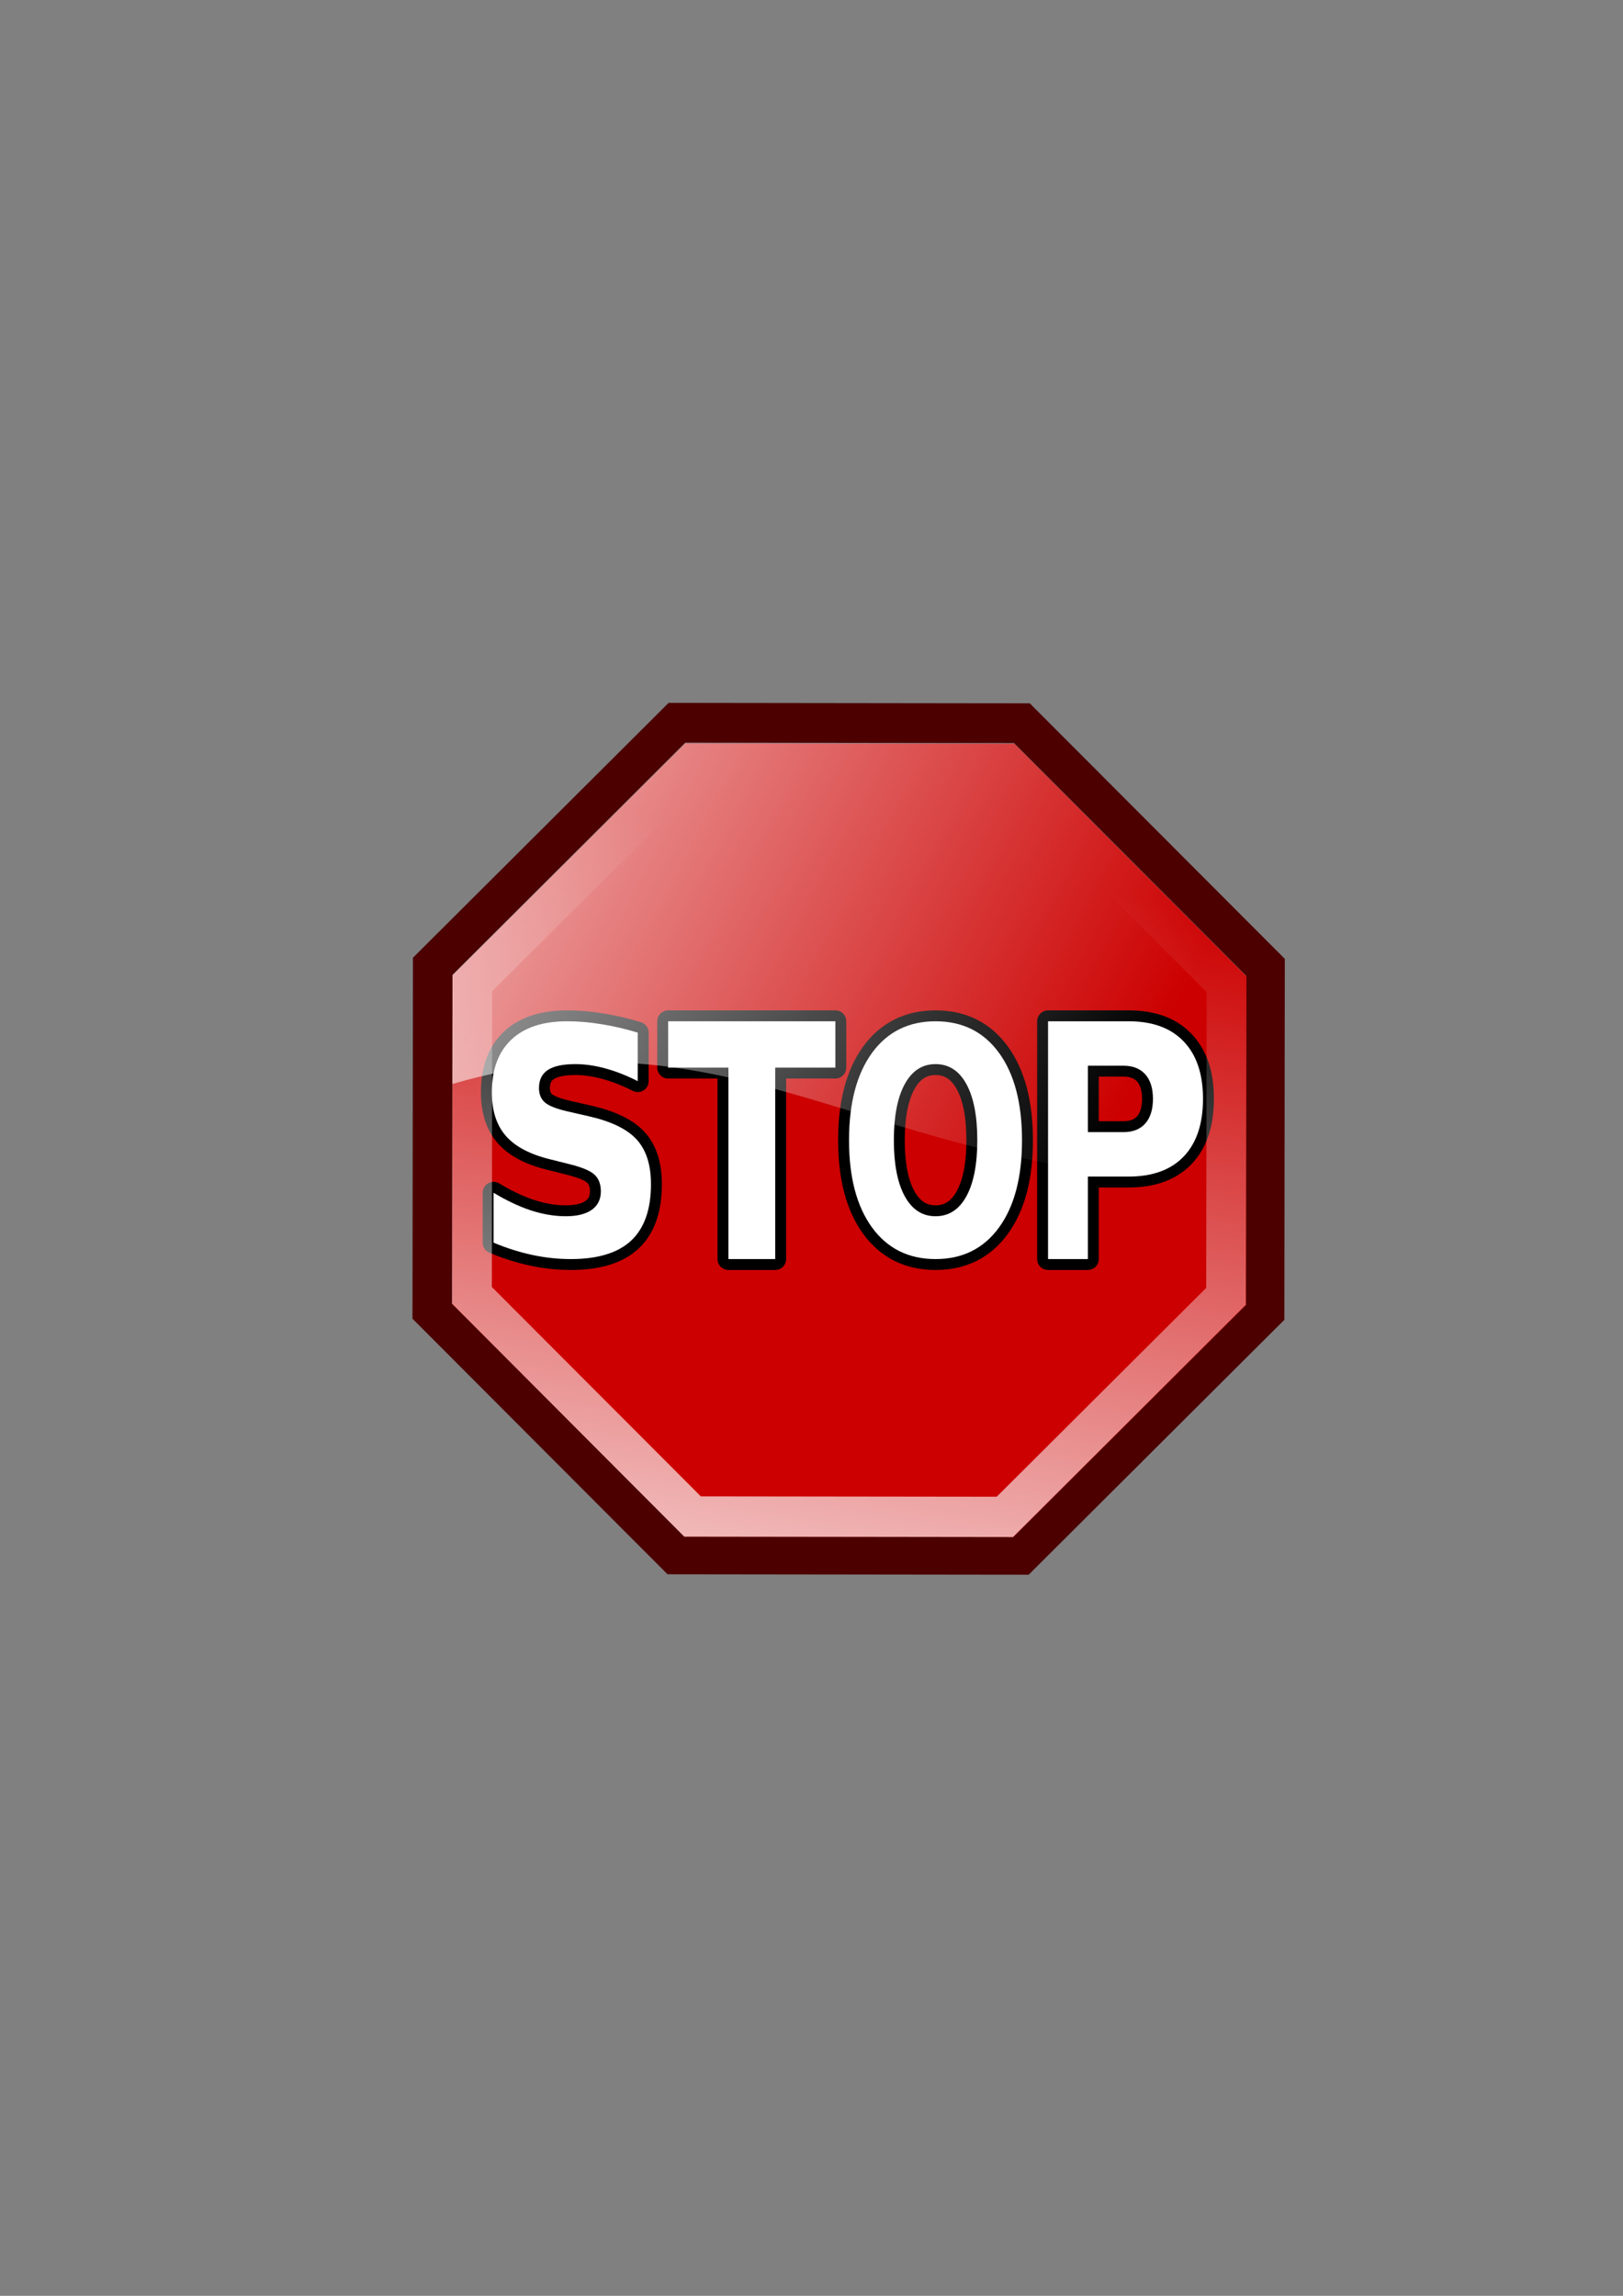 <?xml version="1.0" encoding="UTF-8" standalone="no"?>
<!-- Created with Inkscape (http://www.inkscape.org/) -->

<svg
   xmlns:dc="http://purl.org/dc/elements/1.1/"
   xmlns:cc="http://creativecommons.org/ns#"
   xmlns:rdf="http://www.w3.org/1999/02/22-rdf-syntax-ns#"
   xmlns:svg="http://www.w3.org/2000/svg"
   xmlns="http://www.w3.org/2000/svg"
   xmlns:xlink="http://www.w3.org/1999/xlink"
   xmlns:sodipodi="http://sodipodi.sourceforge.net/DTD/sodipodi-0.dtd"
   xmlns:inkscape="http://www.inkscape.org/namespaces/inkscape"
   width="210mm"
   height="297mm"
   viewBox="0 0 744.094 1052.362"
   id="svg2"
   version="1.1"
   inkscape:version="0.91 r13725"
   inkscape:export-xdpi="4.9507737"
   inkscape:export-ydpi="4.9507737"
   sodipodi:docname="stop-sign.svg"
   inkscape:export-filename="C:\Users\johannes\Documents\Arbeit\RRZE\github3\tango\22x22\status\stop-sign.png">
  <rect x="0" y="0" width="744.094" height="1052.362" fill="#808080" stroke="none"/>
  <title
     id="title4286">stop sign</title>
  <defs
     id="defs4">
    <linearGradient
       inkscape:collect="always"
       id="linearGradient4255">
      <stop
         style="stop-color:#ffffff;stop-opacity:1;"
         offset="0"
         id="stop4257" />
      <stop
         style="stop-color:#ffffff;stop-opacity:0;"
         offset="1"
         id="stop4259" />
    </linearGradient>
    <linearGradient
       id="linearGradient2224">
      <stop
         id="stop2226"
         offset="0"
         style="stop-color:#7c7c7c;stop-opacity:1;" />
      <stop
         id="stop2228"
         offset="1"
         style="stop-color:#b8b8b8;stop-opacity:1;" />
    </linearGradient>
    <linearGradient
       id="linearGradient15218">
      <stop
         id="stop15220"
         offset="0"
         style="stop-color:#eeeeef;stop-opacity:1;" />
      <stop
         id="stop2736"
         offset="0.599"
         style="stop-color:#d3d7cf;stop-opacity:1;" />
      <stop
         id="stop2738"
         offset="0.828"
         style="stop-color:#ffffff;stop-opacity:1;" />
      <stop
         id="stop15222"
         offset="1"
         style="stop-color:#d3d7cf;stop-opacity:1;" />
    </linearGradient>
    <pattern
       y="0"
       x="0"
       height="6"
       width="6"
       patternUnits="userSpaceOnUse"
       id="EMFhbasepattern" />
    <pattern
       y="0"
       x="0"
       height="6"
       width="6"
       patternUnits="userSpaceOnUse"
       id="EMFhbasepattern-2" />
    <pattern
       y="0"
       x="0"
       height="6"
       width="6"
       patternUnits="userSpaceOnUse"
       id="EMFhbasepattern-5" />
    <linearGradient
       inkscape:collect="always"
       id="linearGradient4167">
      <stop
         style="stop-color:#4e505d;stop-opacity:1;"
         offset="0"
         id="stop4169" />
      <stop
         style="stop-color:#7a8597;stop-opacity:1"
         offset="1"
         id="stop4171" />
    </linearGradient>
    <linearGradient
       inkscape:collect="always"
       xlink:href="#linearGradient4167"
       id="linearGradient4190"
       x1="367"
       y1="585.362"
       x2="426"
       y2="450.362"
       gradientUnits="userSpaceOnUse"
       gradientTransform="matrix(0.875,0,0,0.875,47.75,66.295)" />
    <linearGradient
       id="linearGradient3804">
      <stop
         style="stop-color:#ffffff;stop-opacity:1;"
         offset="0"
         id="stop3806" />
      <stop
         style="stop-color:#ffffff;stop-opacity:0;"
         offset="1"
         id="stop3808" />
    </linearGradient>
    <linearGradient
       inkscape:collect="always"
       xlink:href="#linearGradient4167"
       id="linearGradient4175"
       x1="0"
       y1="306"
       x2="612"
       y2="306"
       gradientUnits="userSpaceOnUse" />
    <linearGradient
       id="linearGradient4761">
      <stop
         id="stop4769"
         offset="0"
         style="stop-color:#ffffff;stop-opacity:1;" />
      <stop
         id="stop4775"
         offset="0.504"
         style="stop-color:#ffffff;stop-opacity:1;" />
      <stop
         id="stop4771"
         offset="1"
         style="stop-color:#ffffff;stop-opacity:0.067;" />
    </linearGradient>
    <linearGradient
       inkscape:collect="always"
       xlink:href="#linearGradient4254"
       id="linearGradient4298"
       gradientUnits="userSpaceOnUse"
       x1="358.431"
       y1="465.731"
       x2="429.966"
       y2="644.629" />
    <linearGradient
       inkscape:collect="always"
       id="linearGradient4254">
      <stop
         style="stop-color:#7a8597;stop-opacity:1"
         offset="0"
         id="stop4256" />
      <stop
         style="stop-color:#4e505d;stop-opacity:1"
         offset="1"
         id="stop4258" />
    </linearGradient>
    <linearGradient
       inkscape:collect="always"
       xlink:href="#linearGradient4254"
       id="linearGradient4300"
       gradientUnits="userSpaceOnUse"
       gradientTransform="translate(0.37,-0.395)"
       x1="380.01"
       y1="330.406"
       x2="414.616"
       y2="457.181" />
    <pattern
       y="0"
       x="0"
       height="6"
       width="6"
       patternUnits="userSpaceOnUse"
       id="EMFhbasepattern-0" />
    <pattern
       y="0"
       x="0"
       height="6"
       width="6"
       patternUnits="userSpaceOnUse"
       id="EMFhbasepattern-6" />
    <linearGradient
       id="linearGradient8488">
      <stop
         id="stop8490"
         offset="0"
         style="stop-color:#ffffff;stop-opacity:0;" />
      <stop
         id="stop8492"
         offset="0.49"
         style="stop-color:#ffffff;stop-opacity:1;" />
      <stop
         id="stop8494"
         offset="0.938"
         style="stop-color:#ffffff;stop-opacity:0.433;" />
      <stop
         id="stop8496"
         offset="1"
         style="stop-color:#ffffff;stop-opacity:0;" />
    </linearGradient>
    <linearGradient
       inkscape:collect="always"
       xlink:href="#linearGradient3804"
       id="linearGradient4246"
       x1="371.093"
       y1="722.112"
       x2="425.645"
       y2="394.362"
       gradientUnits="userSpaceOnUse" />
    <linearGradient
       inkscape:collect="always"
       xlink:href="#linearGradient4255"
       id="linearGradient4261"
       x1="207.275"
       y1="340.399"
       x2="516.5"
       y2="504.216"
       gradientUnits="userSpaceOnUse" />
  </defs>
  <sodipodi:namedview
     id="base"
     pagecolor="#ffffff"
     bordercolor="#666666"
     borderopacity="1.0"
     inkscape:pageopacity="0.0"
     inkscape:pageshadow="2"
     inkscape:zoom="0.5"
     inkscape:cx="168.82482"
     inkscape:cy="539.12743"
     inkscape:document-units="px"
     inkscape:current-layer="layer1"
     showgrid="false"
     showguides="true"
     inkscape:guide-bbox="true"
     inkscape:window-width="1366"
     inkscape:window-height="721"
     inkscape:window-x="-4"
     inkscape:window-y="-4"
     inkscape:window-maximized="1"
     inkscape:snap-bbox="true"
     inkscape:bbox-paths="true"
     inkscape:bbox-nodes="true"
     inkscape:snap-global="true">
    <sodipodi:guide
       position="315.536,730.179"
       orientation="0,1"
       id="guide3338" />
    <sodipodi:guide
       position="375.75,330.25"
       orientation="0,1"
       id="guide3340" />
    <sodipodi:guide
       position="189.107,408.839"
       orientation="1,0"
       id="guide3344" />
    <inkscape:grid
       type="xygrid"
       id="grid3440" />
    <sodipodi:guide
       position="0,0"
       orientation="0,1"
       id="guide3405" />
    <sodipodi:guide
       position="0,0"
       orientation="0,1"
       id="guide3409" />
    <sodipodi:guide
       position="589.045,378.302"
       orientation="1,0"
       id="guide3411" />
    <sodipodi:guide
       position="203.027,711.963"
       orientation="0,1"
       id="guide4183" />
    <sodipodi:guide
       position="207.275,720.313"
       orientation="1,0"
       id="guide4185" />
    <sodipodi:guide
       position="225.488,702.734"
       orientation="1,0"
       id="guide4187" />
    <sodipodi:guide
       position="215.43,693.75"
       orientation="0,1"
       id="guide4189" />
    <sodipodi:guide
       position="396.333,675.641"
       orientation="0,1"
       id="guide4191" />
    <sodipodi:guide
       position="262.012,669.043"
       orientation="1,0"
       id="guide4195" />
    <sodipodi:guide
       position="280.273,644.043"
       orientation="1,0"
       id="guide4199" />
    <sodipodi:guide
       position="383.295,638.826"
       orientation="0,1"
       id="guide4201" />
    <sodipodi:guide
       position="407.647,620.5"
       orientation="0,1"
       id="guide4203" />
    <sodipodi:guide
       position="298.449,627.833"
       orientation="1,0"
       id="guide4205" />
    <sodipodi:guide
       position="316.61,606.427"
       orientation="1,0"
       id="guide4207" />
    <sodipodi:guide
       position="618.718,602.455"
       orientation="0,1"
       id="guide4209" />
    <sodipodi:guide
       position="330.213,584.468"
       orientation="0,1"
       id="guide4211" />
    <sodipodi:guide
       position="334.771,592.547"
       orientation="1,0"
       id="guide4213" />
    <sodipodi:guide
       position="346.303,566.307"
       orientation="0,1"
       id="guide4215" />
    <sodipodi:guide
       position="352.932,577.632"
       orientation="1,0"
       id="guide4217" />
    <sodipodi:guide
       position="365.085,548.146"
       orientation="0,1"
       id="guide4219" />
    <sodipodi:guide
       position="371.093,556.294"
       orientation="1,0"
       id="guide4221" />
    <sodipodi:guide
       position="620.84,529.623"
       orientation="0,1"
       id="guide4223" />
    <sodipodi:guide
       position="389.254,526.325"
       orientation="1,0"
       id="guide4225" />
    <sodipodi:guide
       position="410.315,511.686"
       orientation="0,1"
       id="guide4227" />
    <sodipodi:guide
       position="425.645,502.847"
       orientation="1,0"
       id="guide4231" />
    <sodipodi:guide
       position="431.446,493.456"
       orientation="0,1"
       id="guide4233" />
    <sodipodi:guide
       position="448.709,475.225"
       orientation="0,1"
       id="guide4235" />
    <sodipodi:guide
       position="443.875,374.25"
       orientation="1,0"
       id="guide4237" />
    <sodipodi:guide
       position="462.105,463.486"
       orientation="1,0"
       id="guide4239" />
    <sodipodi:guide
       position="471.497,456.995"
       orientation="0,1"
       id="guide4241" />
    <sodipodi:guide
       position="485.583,438.765"
       orientation="0,1"
       id="guide4243" />
    <sodipodi:guide
       position="480.5,511.686"
       orientation="1,0"
       id="guide4245" />
    <sodipodi:guide
       position="523.563,402.305"
       orientation="0,1"
       id="guide4251" />
    <sodipodi:guide
       position="535.026,385.594"
       orientation="1,0"
       id="guide4255" />
    <sodipodi:guide
       position="300.932,384.5"
       orientation="0,1"
       id="guide4259" />
    <sodipodi:guide
       position="553.187,372.474"
       orientation="1,0"
       id="guide4263" />
    <sodipodi:guide
       position="574.662,347.822"
       orientation="0,1"
       id="guide4265" />
    <sodipodi:guide
       position="571.348,355.901"
       orientation="1,0"
       id="guide4267" />
    <sodipodi:guide
       position="407.647,747.412"
       orientation="1,0"
       id="guide4321" />
    <sodipodi:guide
       position="498.254,574.496"
       orientation="1,0"
       id="guide4198" />
    <sodipodi:guide
       position="516.5,602.455"
       orientation="1,0"
       id="guide4830" />
    <sodipodi:guide
       position="417.193,420.552"
       orientation="0,1"
       id="guide4275" />
    <sodipodi:guide
       position="623.138,366.281"
       orientation="0,1"
       id="guide4277" />
    <sodipodi:guide
       position="242.75,658"
       orientation="0,1"
       id="guide4244" />
    <sodipodi:guide
       position="244.25,644"
       orientation="1,0"
       id="guide4246" />
  </sodipodi:namedview>
  <g
     inkscape:label="Ebene 1"
     inkscape:groupmode="layer"
     id="layer1">
    <path
       style="color:#000000;clip-rule:nonzero;display:inline;overflow:visible;visibility:visible;opacity:1;isolation:auto;mix-blend-mode:normal;color-interpolation:sRGB;color-interpolation-filters:linearRGB;solid-color:#000000;solid-opacity:1;fill:#4c0000;fill-opacity:1;fill-rule:evenodd;stroke:none;stroke-width:2.055;stroke-linecap:butt;stroke-linejoin:miter;stroke-miterlimit:4;stroke-dasharray:none;stroke-dashoffset:0;stroke-opacity:1;color-rendering:auto;image-rendering:auto;shape-rendering:auto;text-rendering:auto;enable-background:accumulate"
       d="M 306.547 322.174 L 189.32 439.018 L 189.107 604.473 L 306.033 721.619 L 471.605 721.83 L 588.832 604.986 L 589.045 439.531 L 472.119 322.387 L 306.547 322.174 z M 314.184 340.398 L 464.906 340.594 L 571.348 447.328 L 571.154 598.08 L 464.439 704.541 L 313.717 704.346 L 207.275 597.611 L 207.469 446.859 L 314.184 340.398 z M 321.715 358.611 L 225.662 454.352 L 225.488 589.922 L 321.295 685.906 L 456.959 686.08 L 553.012 590.342 L 553.188 454.771 L 457.381 358.787 L 321.715 358.611 z "
       id="path4226" />
    <path
       transform="matrix(2.494,0,0,2.492,-361.016,-999.165)"
       d="m 331.202,537.761 42.684,42.793 -0.078,60.441 -42.793,42.684 -60.441,-0.078 -42.684,-42.793 0.078,-60.441 42.793,-42.684 z"
       inkscape:randomized="0"
       inkscape:rounded="0"
       inkscape:flatsided="true"
       sodipodi:arg2="-0.78411326"
       sodipodi:arg1="-1.1768123"
       sodipodi:r2="72.959267"
       sodipodi:r1="78.970543"
       sodipodi:cy="610.68158"
       sodipodi:cx="300.8876"
       sodipodi:sides="8"
       id="path4221"
       style="color:#000000;clip-rule:nonzero;display:inline;overflow:visible;visibility:visible;opacity:1;isolation:auto;mix-blend-mode:normal;color-interpolation:sRGB;color-interpolation-filters:linearRGB;solid-color:#000000;solid-opacity:1;fill:#cc0000;fill-opacity:1;fill-rule:evenodd;stroke:none;stroke-width:2.055;stroke-linecap:butt;stroke-linejoin:miter;stroke-miterlimit:4;stroke-dasharray:none;stroke-dashoffset:0;stroke-opacity:1;color-rendering:auto;image-rendering:auto;shape-rendering:auto;text-rendering:auto;enable-background:accumulate"
       sodipodi:type="star" />
    <g
       transform="translate(-2.1747956e-5,18.23)"
       id="g4232"
       style="stroke:#000000;stroke-linejoin:round;stroke-width:10;stroke-miterlimit:4;stroke-dasharray:none">
      <path
         inkscape:connector-curvature="0"
         id="path4234"
         style="font-style:normal;font-variant:normal;font-weight:bold;font-stretch:normal;font-size:medium;line-height:125%;font-family:sans-serif;-inkscape-font-specification:'sans-serif Bold';text-align:center;letter-spacing:0px;word-spacing:0px;text-anchor:middle;fill:#ffffff;fill-opacity:1;stroke:#000000;stroke-width:10;stroke-linecap:butt;stroke-linejoin:round;stroke-opacity:1;stroke-miterlimit:4;stroke-dasharray:none"
         d="m 292.379,455.114 0,22.236 q -7.618,-3.87 -14.865,-5.841 -7.247,-1.97 -13.688,-1.97 -8.547,0 -12.635,2.674 -4.088,2.674 -4.088,8.303 0,4.222 2.725,6.615 2.787,2.322 10.034,4.011 l 10.157,2.322 q 15.422,3.518 21.925,10.696 6.503,7.178 6.503,20.407 0,17.381 -9.105,25.895 -9.043,8.444 -27.685,8.444 -8.795,0 -17.652,-1.9 -8.857,-1.9 -17.714,-5.629 l 0,-22.869 q 8.857,5.348 17.094,8.092 8.299,2.674 15.979,2.674 7.804,0 11.954,-2.955 4.15,-2.955 4.15,-8.444 0,-4.926 -2.849,-7.6 -2.787,-2.674 -11.21,-4.785 l -9.228,-2.322 q -13.874,-3.378 -20.315,-10.766 -6.379,-7.389 -6.379,-19.914 0,-15.692 8.919,-24.136 8.919,-8.444 25.641,-8.444 7.618,0 15.67,1.337 8.052,1.267 16.661,3.87 z" />
      <path
         inkscape:connector-curvature="0"
         id="path4236"
         style="font-style:normal;font-variant:normal;font-weight:bold;font-stretch:normal;font-size:medium;line-height:125%;font-family:sans-serif;-inkscape-font-specification:'sans-serif Bold';text-align:center;letter-spacing:0px;word-spacing:0px;text-anchor:middle;fill:#ffffff;fill-opacity:1;stroke:#000000;stroke-width:10;stroke-linecap:butt;stroke-linejoin:round;stroke-opacity:1;stroke-miterlimit:4;stroke-dasharray:none"
         d="m 306.327,449.907 76.66,0 0,21.245 -27.577,0 0,87.754 -21.449,0 0,-87.754 -27.633,0 0,-21.245 z" />
      <path
         inkscape:connector-curvature="0"
         id="path4238"
         style="font-style:normal;font-variant:normal;font-weight:bold;font-stretch:normal;font-size:medium;line-height:125%;font-family:sans-serif;-inkscape-font-specification:'sans-serif Bold';text-align:center;letter-spacing:0px;word-spacing:0px;text-anchor:middle;fill:#ffffff;fill-opacity:1;stroke:#000000;stroke-width:10;stroke-linecap:butt;stroke-linejoin:round;stroke-opacity:1;stroke-miterlimit:4;stroke-dasharray:none"
         d="m 428.907,469.54 q -9.087,0 -14.095,9.148 -5.008,9.148 -5.008,25.755 0,16.536 5.008,25.684 5.008,9.148 14.095,9.148 9.139,0 14.147,-9.148 5.008,-9.148 5.008,-25.684 0,-16.607 -5.008,-25.755 -5.008,-9.148 -14.147,-9.148 z m 0,-19.633 q 18.587,0 29.12,14.496 10.533,14.496 10.533,40.039 0,25.473 -10.533,39.969 -10.533,14.496 -29.12,14.496 -18.536,0 -29.12,-14.496 -10.533,-14.496 -10.533,-39.969 0,-25.543 10.533,-40.039 10.584,-14.496 29.12,-14.496 z" />
      <path
         inkscape:connector-curvature="0"
         id="path4240"
         style="font-style:normal;font-variant:normal;font-weight:bold;font-stretch:normal;font-size:medium;line-height:125%;font-family:sans-serif;-inkscape-font-specification:'sans-serif Bold';text-align:center;letter-spacing:0px;word-spacing:0px;text-anchor:middle;fill:#ffffff;fill-opacity:1;stroke:#000000;stroke-width:10;stroke-linecap:butt;stroke-linejoin:round;stroke-opacity:1;stroke-miterlimit:4;stroke-dasharray:none"
         d="m 480.5,449.907 36.935,0 c 10.982,0 19.402,3.091 25.259,9.272 5.896,6.133 8.844,14.893 8.844,26.283 0,11.438 -2.948,20.247 -8.844,26.429 -5.857,6.133 -14.277,9.199 -25.259,9.199 l -18.682,0 0,37.818 -18.254,0 z m 18.254,20.369 0,30.444 16.312,0 c 4.316,0 7.649,-1.314 10,-3.942 2.351,-2.677 3.526,-6.449 3.526,-11.316 0,-4.867 -1.175,-8.615 -3.526,-11.243 -2.351,-2.628 -5.684,-3.942 -10,-3.942 z"
         sodipodi:nodetypes="cscscsccccccscsssc" />
    </g>
    <path
       style="color:#000000;clip-rule:nonzero;display:inline;overflow:visible;visibility:visible;opacity:0.742;isolation:auto;mix-blend-mode:normal;color-interpolation:sRGB;color-interpolation-filters:linearRGB;solid-color:#000000;solid-opacity:1;fill:url(#linearGradient4246);fill-opacity:1;fill-rule:evenodd;stroke:none;stroke-width:2.055;stroke-linecap:butt;stroke-linejoin:miter;stroke-miterlimit:4;stroke-dasharray:none;stroke-dashoffset:0;stroke-opacity:1;color-rendering:auto;image-rendering:auto;shape-rendering:auto;text-rendering:auto;enable-background:accumulate"
       d="M 314.184 340.398 L 207.469 446.859 L 207.275 597.611 L 313.717 704.346 L 464.439 704.541 L 571.154 598.08 L 571.348 447.328 L 464.906 340.594 L 314.184 340.398 z M 321.715 358.611 L 457.381 358.787 L 553.188 454.771 L 553.012 590.342 L 456.959 686.08 L 321.295 685.906 L 225.488 589.922 L 225.662 454.352 L 321.715 358.611 z "
       id="path4219" />
    <path
       style="color:#000000;clip-rule:nonzero;display:inline;overflow:visible;visibility:visible;opacity:0.703;isolation:auto;mix-blend-mode:normal;color-interpolation:sRGB;color-interpolation-filters:linearRGB;solid-color:#000000;solid-opacity:1;fill:url(#linearGradient4261);fill-opacity:1;fill-rule:evenodd;stroke:none;stroke-width:2.055;stroke-linecap:butt;stroke-linejoin:miter;stroke-miterlimit:4;stroke-dasharray:none;stroke-dashoffset:0;stroke-opacity:1;color-rendering:auto;image-rendering:auto;shape-rendering:auto;text-rendering:auto;enable-background:accumulate"
       d="M 314.184 340.723 L 207.469 447.09 L 207.404 496.883 C 339.688 457.943 410.616 545.443 571.229 540.178 L 571.348 447.557 L 464.906 340.916 L 314.184 340.723 z "
       id="path4248" />
    <g
       id="g4280"
       transform="translate(-2.1747956e-5,18.23)">
      <path
         d="m 292.379,455.114 0,22.236 q -7.618,-3.87 -14.865,-5.841 -7.247,-1.97 -13.688,-1.97 -8.547,0 -12.635,2.674 -4.088,2.674 -4.088,8.303 0,4.222 2.725,6.615 2.787,2.322 10.034,4.011 l 10.157,2.322 q 15.422,3.518 21.925,10.696 6.503,7.178 6.503,20.407 0,17.381 -9.105,25.895 -9.043,8.444 -27.685,8.444 -8.795,0 -17.652,-1.9 -8.857,-1.9 -17.714,-5.629 l 0,-22.869 q 8.857,5.348 17.094,8.092 8.299,2.674 15.979,2.674 7.804,0 11.954,-2.955 4.15,-2.955 4.15,-8.444 0,-4.926 -2.849,-7.6 -2.787,-2.674 -11.21,-4.785 l -9.228,-2.322 q -13.874,-3.378 -20.315,-10.766 -6.379,-7.389 -6.379,-19.914 0,-15.692 8.919,-24.136 8.919,-8.444 25.641,-8.444 7.618,0 15.67,1.337 8.052,1.267 16.661,3.87 z"
         style="font-style:normal;font-variant:normal;font-weight:bold;font-stretch:normal;font-size:medium;line-height:125%;font-family:sans-serif;-inkscape-font-specification:'sans-serif Bold';text-align:center;letter-spacing:0px;word-spacing:0px;text-anchor:middle;fill:#ffffff;fill-opacity:1;stroke:none;stroke-width:1px;stroke-linecap:butt;stroke-linejoin:miter;stroke-opacity:1"
         id="path4268"
         inkscape:connector-curvature="0" />
      <path
         d="m 306.327,449.907 76.66,0 0,21.245 -27.577,0 0,87.754 -21.449,0 0,-87.754 -27.633,0 0,-21.245 z"
         style="font-style:normal;font-variant:normal;font-weight:bold;font-stretch:normal;font-size:medium;line-height:125%;font-family:sans-serif;-inkscape-font-specification:'sans-serif Bold';text-align:center;letter-spacing:0px;word-spacing:0px;text-anchor:middle;fill:#ffffff;fill-opacity:1;stroke:none;stroke-width:1px;stroke-linecap:butt;stroke-linejoin:miter;stroke-opacity:1"
         id="path4270"
         inkscape:connector-curvature="0" />
      <path
         d="m 428.907,469.54 q -9.087,0 -14.095,9.148 -5.008,9.148 -5.008,25.755 0,16.536 5.008,25.684 5.008,9.148 14.095,9.148 9.139,0 14.147,-9.148 5.008,-9.148 5.008,-25.684 0,-16.607 -5.008,-25.755 -5.008,-9.148 -14.147,-9.148 z m 0,-19.633 q 18.587,0 29.12,14.496 10.533,14.496 10.533,40.039 0,25.473 -10.533,39.969 -10.533,14.496 -29.12,14.496 -18.536,0 -29.12,-14.496 -10.533,-14.496 -10.533,-39.969 0,-25.543 10.533,-40.039 10.584,-14.496 29.12,-14.496 z"
         style="font-style:normal;font-variant:normal;font-weight:bold;font-stretch:normal;font-size:medium;line-height:125%;font-family:sans-serif;-inkscape-font-specification:'sans-serif Bold';text-align:center;letter-spacing:0px;word-spacing:0px;text-anchor:middle;fill:#ffffff;fill-opacity:1;stroke:none;stroke-width:1px;stroke-linecap:butt;stroke-linejoin:miter;stroke-opacity:1"
         id="path4272"
         inkscape:connector-curvature="0" />
      <path
         sodipodi:nodetypes="cscscsccccccscsssc"
         d="m 480.5,449.907 36.935,0 c 10.982,0 19.402,3.091 25.259,9.272 5.896,6.133 8.844,14.893 8.844,26.283 0,11.438 -2.948,20.247 -8.844,26.429 -5.857,6.133 -14.277,9.199 -25.259,9.199 l -18.682,0 0,37.818 -18.254,0 z m 18.254,20.369 0,30.444 16.312,0 c 4.316,0 7.649,-1.314 10,-3.942 2.351,-2.677 3.526,-6.449 3.526,-11.316 0,-4.867 -1.175,-8.615 -3.526,-11.243 -2.351,-2.628 -5.684,-3.942 -10,-3.942 z"
         style="font-style:normal;font-variant:normal;font-weight:bold;font-stretch:normal;font-size:medium;line-height:125%;font-family:sans-serif;-inkscape-font-specification:'sans-serif Bold';text-align:center;letter-spacing:0px;word-spacing:0px;text-anchor:middle;fill:#ffffff;fill-opacity:1;stroke:none;stroke-width:1px;stroke-linecap:butt;stroke-linejoin:miter;stroke-opacity:1"
         id="path4274"
         inkscape:connector-curvature="0" />
    </g>
  </g>
</svg>
